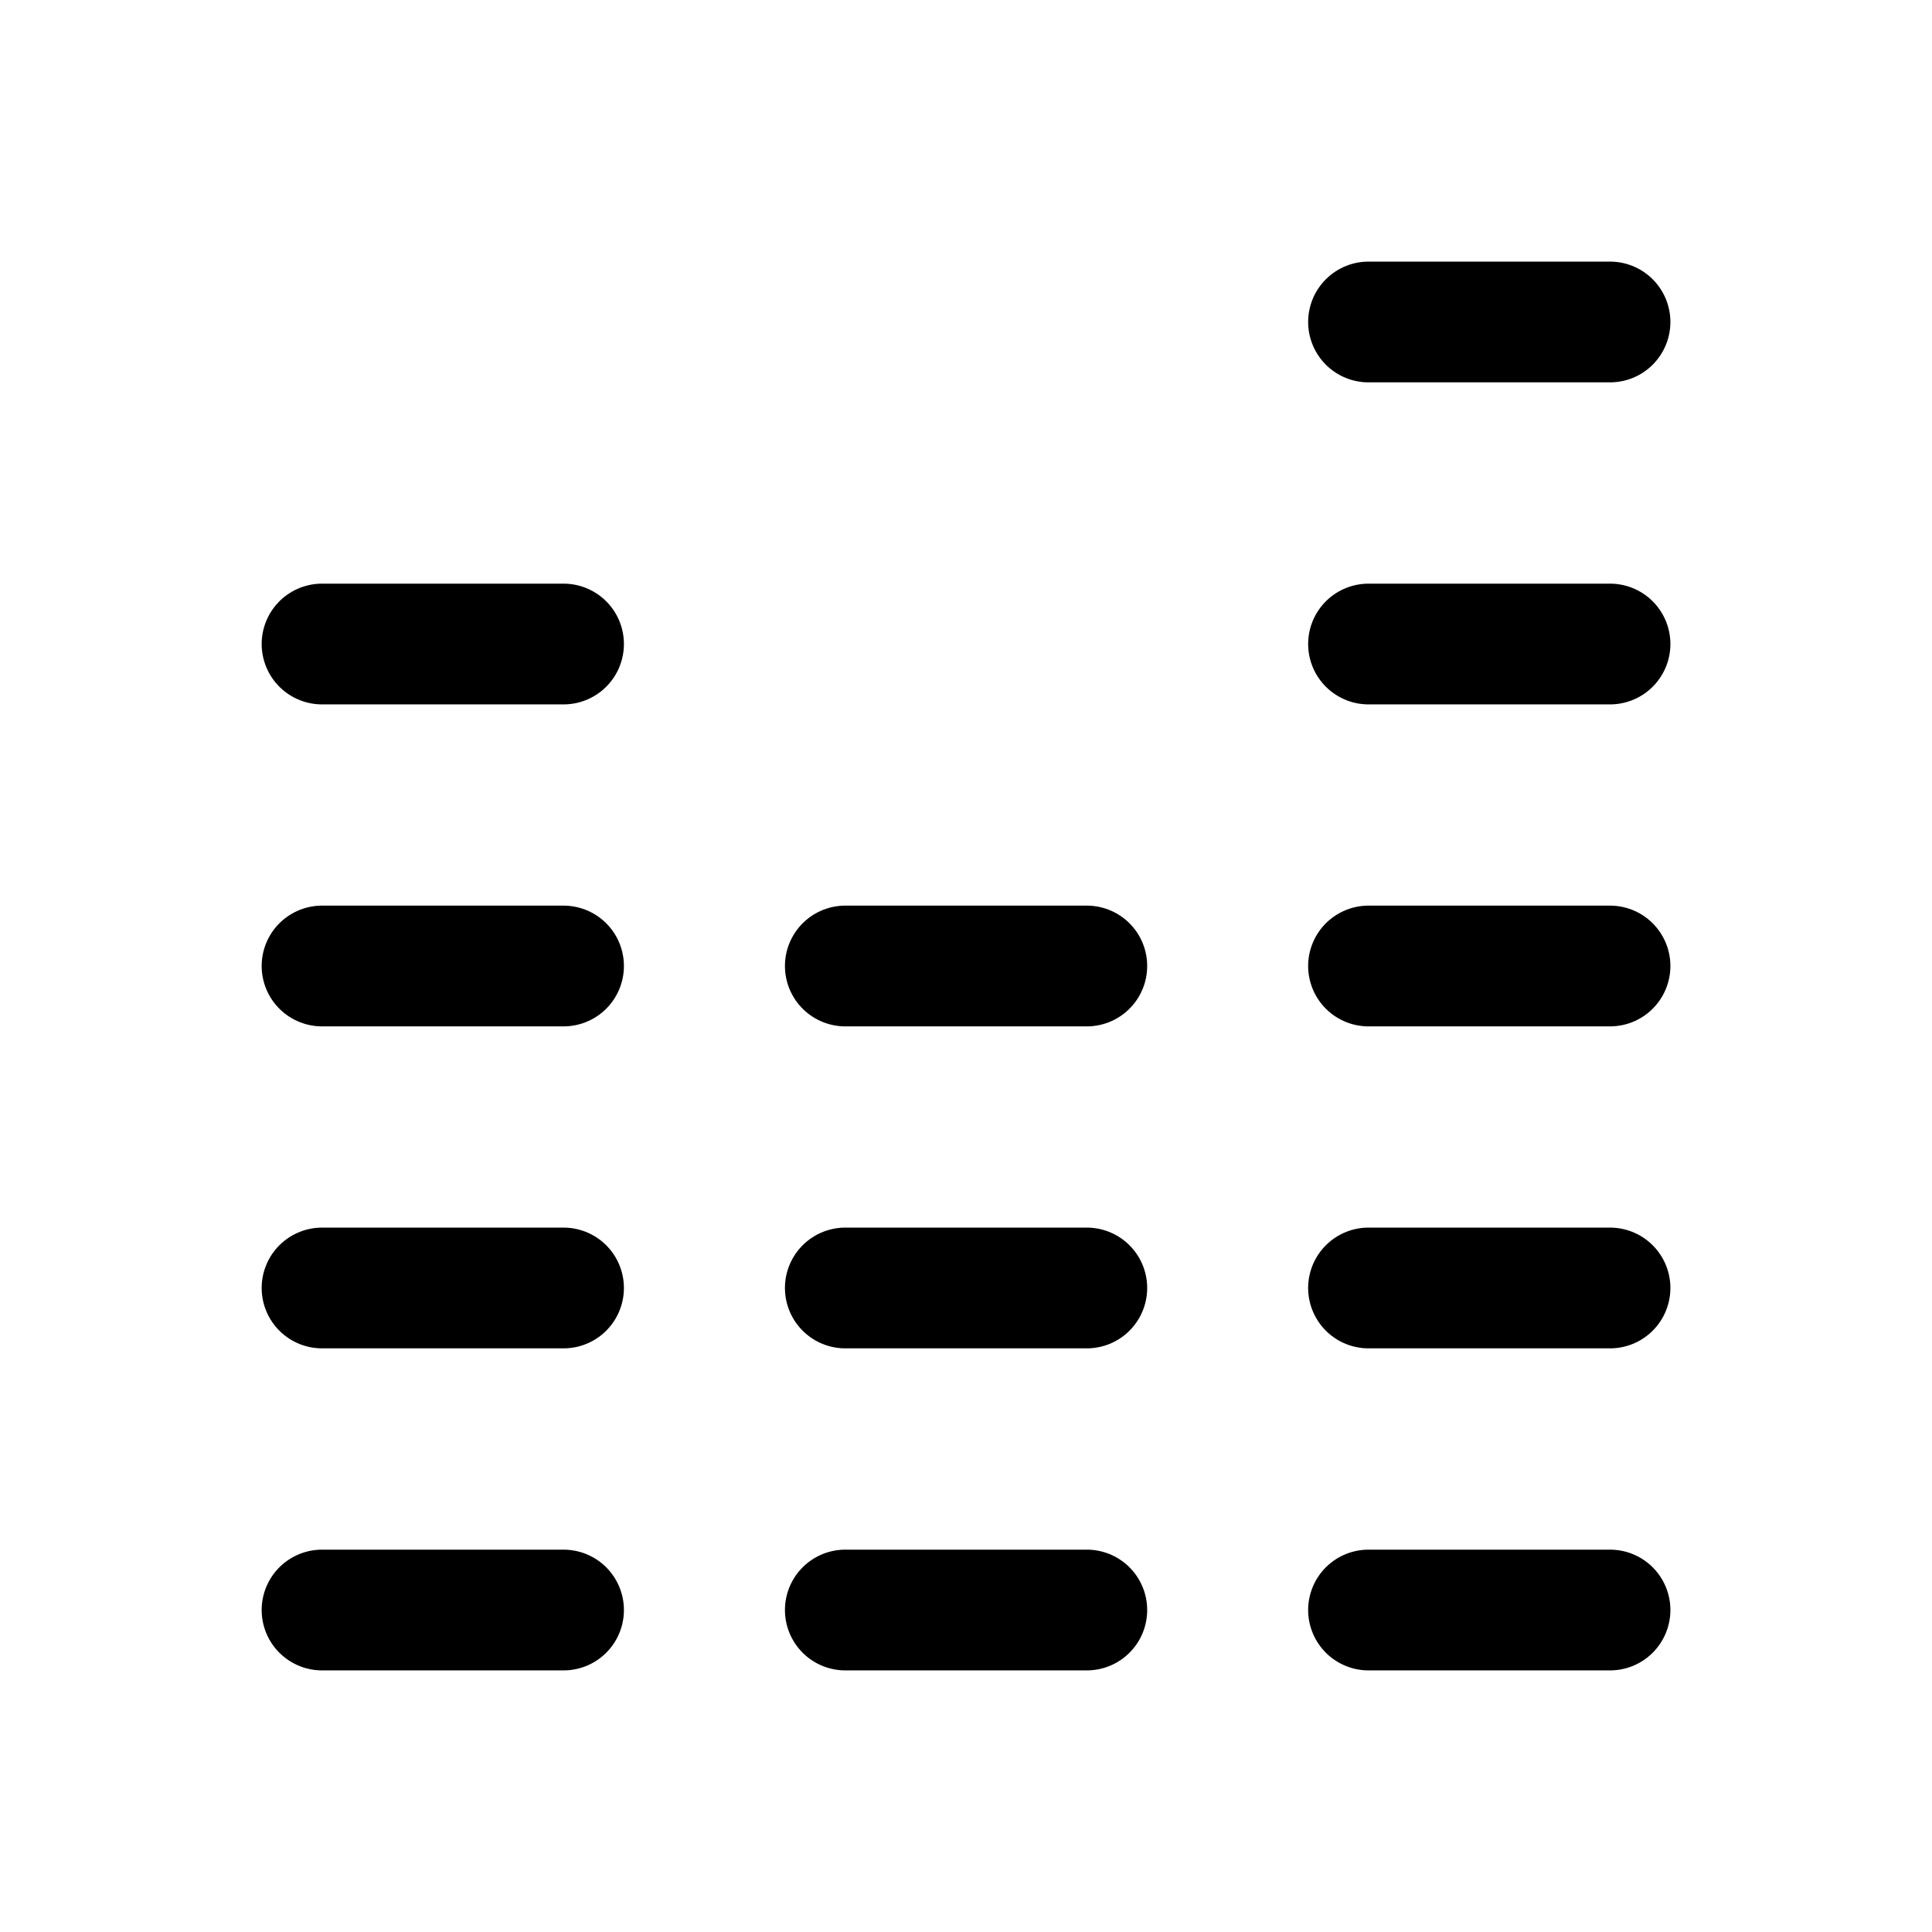 <svg width="32" height="32" viewBox="0 0 32 32" fill="none" xmlns="http://www.w3.org/2000/svg">
<path d="M18.001 26.667H14.001M9.334 26.667H5.334M26.667 26.667H22.667M18.001 21.333H14.001M18.001 16H14.001M9.334 21.333H5.334M26.667 21.333H22.667M9.334 16H5.334M9.334 10.667H5.334M26.667 16H22.667M26.667 10.667H22.667M26.667 5.333H22.667" stroke="currentColor" stroke-width="2" stroke-linecap="round" stroke-linejoin="round"/>
</svg>
